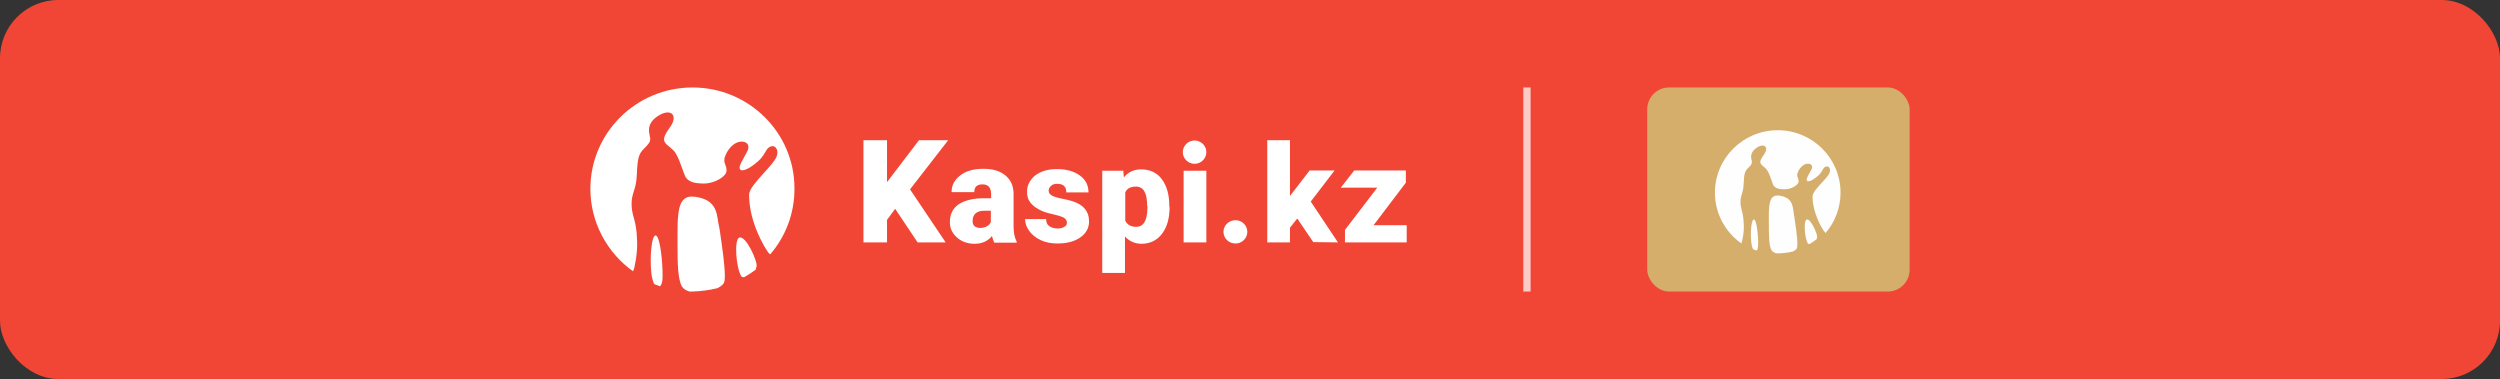 <svg width="343" height="52" viewBox="0 0 343 52" fill="none" xmlns="http://www.w3.org/2000/svg">
<rect x="0" y="0" width="343" height="52" fill="#333333" stroke="none"/>
<rect width="343" height="52" rx="8" fill="#F14635"/>
<rect x="226" y="12" width="36" height="28" rx="3" fill="#D5AE6C"/>
<path fill-rule="evenodd" clip-rule="evenodd" d="M243.906 17.867C246.279 17.867 248.428 18.821 249.986 20.363C251.544 21.906 252.511 24.037 252.521 26.393V26.43V26.467C252.512 28.562 251.744 30.479 250.477 31.963C250.46 31.954 250.438 31.938 250.408 31.909C250.359 31.861 250.29 31.777 250.196 31.636C250.118 31.521 249.74 30.942 249.381 30.09C249.023 29.24 248.684 28.118 248.684 26.919C248.684 26.684 248.853 26.383 249.097 26.06C249.341 25.737 249.659 25.392 249.958 25.069L249.969 25.058C250.189 24.819 250.402 24.587 250.581 24.371C250.762 24.151 250.907 23.946 250.985 23.766C251.084 23.534 251.099 23.337 251.062 23.184C251.024 23.031 250.935 22.923 250.825 22.868C250.725 22.819 250.601 22.813 250.475 22.865C250.349 22.917 250.222 23.028 250.117 23.215C249.945 23.517 249.832 23.697 249.699 23.851C249.565 24.005 249.412 24.135 249.161 24.337C248.915 24.539 248.595 24.742 248.337 24.828C248.079 24.915 247.883 24.884 247.883 24.621C247.883 24.479 247.992 24.247 248.128 23.994C248.177 23.905 248.228 23.813 248.279 23.721C248.373 23.553 248.466 23.387 248.536 23.242C248.646 23.013 248.642 22.817 248.553 22.677C248.464 22.537 248.291 22.454 248.064 22.454C247.617 22.454 247.244 22.74 246.984 23.075C246.724 23.41 246.575 23.795 246.575 23.993C246.575 24.183 246.619 24.295 246.665 24.411L246.671 24.425C246.719 24.546 246.767 24.675 246.767 24.906C246.767 25.138 246.521 25.404 246.161 25.613C245.8 25.821 245.323 25.972 244.861 25.972C244.396 25.972 244.033 25.922 243.762 25.803C243.491 25.683 243.312 25.493 243.214 25.211L243.183 25.119L243.153 25.027L243.136 24.978L243.136 24.978C243.033 24.677 242.943 24.415 242.848 24.171C242.747 23.913 242.639 23.675 242.502 23.431C242.429 23.302 242.337 23.193 242.238 23.097C242.145 23.006 242.047 22.926 241.955 22.851L241.955 22.851L241.955 22.851L241.938 22.838C241.812 22.739 241.715 22.644 241.647 22.557C241.579 22.47 241.54 22.39 241.526 22.323C241.513 22.255 241.503 22.158 241.551 22.005C241.598 21.852 241.703 21.642 241.92 21.35C242.137 21.059 242.26 20.804 242.302 20.593C242.344 20.382 242.305 20.216 242.197 20.102C242.158 20.062 242.105 20.029 242.04 20.006C241.975 19.983 241.899 19.97 241.813 19.97C241.661 19.97 241.48 20.011 241.282 20.106C241.084 20.202 240.87 20.354 240.652 20.575C240.314 20.923 240.241 21.261 240.252 21.549C240.259 21.711 240.292 21.857 240.32 21.98C240.341 22.075 240.36 22.156 240.36 22.22C240.36 22.364 240.329 22.478 240.247 22.605C240.165 22.731 240.033 22.87 239.83 23.067C239.626 23.265 239.488 23.449 239.396 23.753C239.304 24.058 239.257 24.484 239.233 25.165C239.224 25.517 239.189 25.793 239.142 26.027C239.095 26.261 239.037 26.451 238.981 26.631C238.934 26.788 238.888 26.94 238.853 27.107C238.819 27.273 238.795 27.454 238.793 27.667C238.789 27.904 238.807 28.098 238.837 28.278C238.867 28.457 238.91 28.621 238.956 28.797C239 28.959 239.047 29.134 239.089 29.346C239.132 29.557 239.171 29.806 239.202 30.118C239.255 30.64 239.269 31.119 239.243 31.58C239.217 32.041 239.15 32.485 239.041 32.939L239.036 32.969L239.031 32.998L239.027 33.013C239.007 33.094 238.985 33.184 238.959 33.257C238.939 33.314 238.917 33.361 238.893 33.389C238.509 33.116 238.147 32.814 237.814 32.483C236.255 30.933 235.29 28.794 235.29 26.43C235.29 24.066 236.255 21.925 237.814 20.376C239.373 18.826 241.527 17.867 243.906 17.867ZM246.599 33.486C246.599 33.614 246.594 33.727 246.583 33.821C246.572 33.916 246.556 33.992 246.536 34.046C246.487 34.165 246.37 34.282 246.206 34.387C246.142 34.428 246.069 34.467 245.992 34.504C245.326 34.668 244.63 34.757 243.913 34.757C243.861 34.757 243.809 34.755 243.758 34.753L243.757 34.753C243.734 34.752 243.71 34.751 243.687 34.751C243.596 34.725 243.512 34.695 243.437 34.658C243.27 34.578 243.143 34.472 243.063 34.343C242.883 34.049 242.79 33.567 242.742 32.965C242.694 32.362 242.69 31.64 242.687 30.866L242.685 30.645L242.684 30.424C242.678 29.642 242.673 28.915 242.74 28.323C242.807 27.73 242.947 27.272 243.23 27.031C243.34 26.938 243.474 26.876 243.632 26.846C243.791 26.815 243.975 26.817 244.187 26.85C244.994 26.974 245.431 27.285 245.683 27.674C245.934 28.062 246 28.528 246.062 28.966L246.063 28.971L246.07 29.019L246.077 29.068L246.114 29.315L246.151 29.562L246.155 29.59C246.228 30.062 246.337 30.773 246.43 31.495C246.524 32.23 246.599 32.975 246.599 33.486ZM249.311 32.557C249.351 32.356 249.125 31.687 248.819 31.101C248.514 30.514 248.129 30.009 247.853 30.138C247.642 30.239 247.577 30.87 247.62 31.57C247.663 32.268 247.813 33.035 248.032 33.405C248.072 33.471 248.148 33.489 248.237 33.48C248.246 33.48 248.254 33.478 248.263 33.477L248.275 33.474C248.605 33.283 248.92 33.07 249.22 32.838C249.222 32.833 249.225 32.828 249.227 32.824C249.231 32.817 249.235 32.81 249.238 32.802C249.268 32.734 249.292 32.654 249.311 32.557ZM241.033 31.087C241.134 31.656 241.199 32.385 241.221 33.013C241.238 33.516 241.216 33.849 241.165 34.066C241.128 34.226 241.075 34.322 241.013 34.377C240.847 34.322 240.684 34.262 240.523 34.197C240.479 34.116 240.438 34.016 240.403 33.897C240.353 33.73 240.312 33.528 240.282 33.293C240.203 32.662 240.197 31.874 240.257 31.241C240.317 30.607 240.443 30.129 240.624 30.118C240.793 30.108 240.931 30.518 241.033 31.087Z" fill="#FEFEFE"/>
<rect x="209" y="12" width="1" height="28" fill="white" fill-opacity="0.72"/>
<path fill-rule="evenodd" clip-rule="evenodd" d="M95.019 12C87.265 12 81 18.247 81 25.904C81 30.551 83.33 34.704 86.844 37.218C86.921 37.103 86.997 36.837 87.074 36.57V36.456C87.418 34.97 87.494 33.561 87.341 31.885C87.227 30.856 87.074 30.285 86.921 29.752C86.768 29.18 86.653 28.685 86.653 27.923C86.653 27.237 86.806 26.742 86.959 26.247L86.959 26.247C87.15 25.675 87.341 24.99 87.379 23.847C87.456 21.638 87.685 21.066 88.334 20.419C88.984 19.771 89.213 19.504 89.213 19.047C89.213 18.948 89.184 18.818 89.15 18.664C89.026 18.11 88.834 17.245 89.671 16.381C90.435 15.695 91.123 15.428 91.619 15.428C91.887 15.428 92.116 15.505 92.231 15.657C92.574 16.038 92.498 16.724 91.772 17.676C91.085 18.628 91.085 19.047 91.123 19.276C91.161 19.504 91.39 19.809 91.81 20.114C91.867 20.163 91.926 20.213 91.987 20.263C92.252 20.485 92.54 20.725 92.727 21.066C93.09 21.699 93.309 22.308 93.574 23.045C93.644 23.239 93.717 23.442 93.797 23.657L93.911 23.961C94.217 24.875 95.096 25.18 96.585 25.18C98.075 25.18 99.679 24.19 99.679 23.428C99.679 23.032 99.597 22.821 99.517 22.619C99.444 22.432 99.374 22.253 99.374 21.942C99.374 21.295 100.329 19.428 101.78 19.428C102.506 19.428 102.926 19.962 102.544 20.723C102.431 20.963 102.275 21.239 102.118 21.519L102.118 21.519C101.8 22.086 101.475 22.665 101.475 22.971C101.475 23.809 102.735 23.161 103.538 22.514C104.34 21.866 104.531 21.676 105.104 20.685C105.447 20.076 105.944 19.962 106.25 20.114C106.593 20.304 106.823 20.838 106.517 21.561C106.25 22.133 105.562 22.895 104.836 23.695C104.775 23.763 104.713 23.832 104.651 23.901C103.744 24.911 102.774 25.991 102.774 26.704C102.774 30.59 104.989 34.018 105.218 34.361C105.447 34.742 105.6 34.856 105.677 34.894C107.739 32.494 109 29.37 109 25.942V25.828C109 18.209 102.735 12 95.019 12ZM99.335 38.781C99.22 39.048 98.876 39.314 98.418 39.543C97.31 39.81 96.164 39.962 94.98 40H94.598C94.102 39.848 93.758 39.619 93.567 39.314C92.994 38.324 92.956 36.153 92.956 33.6V32.877L92.955 32.593C92.954 30.162 92.953 28.085 93.872 27.315C94.216 27.01 94.751 26.896 95.439 27.01C98.112 27.391 98.342 29.029 98.533 30.477L98.571 30.629L98.724 31.429C98.743 31.56 98.764 31.702 98.786 31.854L98.787 31.855C99.033 33.517 99.449 36.331 99.449 37.867C99.449 38.286 99.411 38.591 99.335 38.781ZM89.939 32.304C90.474 32.304 90.817 34.971 90.894 37.028C90.97 38.475 90.817 39.047 90.55 39.275C90.416 39.218 90.283 39.17 90.149 39.123L90.149 39.123L90.149 39.123C90.015 39.075 89.881 39.027 89.748 38.97C89.595 38.627 89.442 38.132 89.366 37.485C89.137 35.428 89.366 32.342 89.939 32.304ZM101.4 32.609C102.317 32.19 103.959 35.885 103.806 36.533C103.794 36.584 103.777 36.634 103.76 36.685C103.726 36.787 103.692 36.888 103.692 36.99C103.195 37.371 102.66 37.714 102.126 38.019C101.935 38.056 101.782 38.019 101.705 37.904C100.98 36.723 100.712 32.952 101.4 32.609Z" fill="white"/>
<path fill-rule="evenodd" clip-rule="evenodd" d="M193 30.893H188.457L192.885 25.065V23.389H185.801L183.953 25.75H188.958L184.53 31.541V33.255H193V30.893ZM162.393 33.255H165.511V23.427H162.393V33.255ZM155.848 25.598C156.888 25.598 157.388 26.474 157.388 28.226H157.427V28.607C157.388 30.283 156.888 31.121 155.887 31.121C155.155 31.121 154.655 30.817 154.385 30.283V26.398C154.616 25.865 155.117 25.598 155.848 25.598ZM159.429 32.074C160.121 31.16 160.468 29.941 160.468 28.417H160.429V28.264C160.429 26.703 160.083 25.484 159.39 24.569C158.736 23.693 157.773 23.236 156.541 23.236C155.579 23.236 154.77 23.617 154.193 24.341L154.116 23.427H151.228V37.445H154.347V32.455C154.963 33.102 155.694 33.445 156.618 33.445C157.773 33.445 158.736 32.988 159.429 32.074ZM145.954 29.864C146.223 30.055 146.377 30.245 146.377 30.512C146.377 30.779 146.3 31.007 146.069 31.083C145.838 31.274 145.53 31.35 145.107 31.35C144.645 31.35 144.298 31.236 143.99 31.045C143.682 30.855 143.528 30.512 143.528 30.055H140.641C140.641 30.626 140.833 31.16 141.218 31.693C141.603 32.226 142.142 32.645 142.797 32.95C143.451 33.255 144.221 33.407 145.068 33.407C146.377 33.407 147.417 33.14 148.225 32.569C149.034 31.998 149.419 31.274 149.419 30.36C149.419 29.026 148.687 28.112 147.186 27.617C146.724 27.465 146.185 27.35 145.607 27.236C144.991 27.122 144.568 26.969 144.298 26.817C144.029 26.665 143.875 26.436 143.875 26.169C143.875 25.903 143.99 25.674 144.221 25.484C144.414 25.293 144.722 25.217 145.03 25.217C145.877 25.217 146.3 25.598 146.3 26.398H149.342C149.342 25.445 148.957 24.646 148.148 24.074C147.378 23.503 146.3 23.198 144.991 23.198C143.759 23.198 142.797 23.503 142.027 24.074C141.295 24.684 140.91 25.407 140.91 26.322C140.91 26.855 141.026 27.312 141.295 27.693C141.565 28.074 141.95 28.417 142.45 28.683C142.951 28.988 143.605 29.217 144.375 29.369C145.145 29.56 145.684 29.712 145.954 29.864ZM135.405 31.045C135.135 31.198 134.827 31.274 134.442 31.274C134.134 31.274 133.903 31.16 133.711 31.045C133.518 30.855 133.441 30.626 133.441 30.36C133.441 29.407 133.98 28.912 135.058 28.912H135.944V30.474C135.828 30.702 135.674 30.893 135.405 31.045ZM136.157 32.578L136.157 32.578L136.157 32.578C136.242 32.866 136.311 33.099 136.406 33.255V33.293H139.486V33.14C139.216 32.645 139.062 31.959 139.062 31.045V26.588C139.062 25.522 138.677 24.684 137.946 24.074C137.214 23.465 136.252 23.16 134.943 23.16C133.634 23.16 132.594 23.427 131.786 24.036C130.977 24.646 130.554 25.407 130.554 26.36H133.672C133.672 25.636 134.057 25.293 134.789 25.293C135.597 25.293 135.982 25.75 135.982 26.665V27.198H135.02C133.48 27.198 132.325 27.503 131.516 28.036C130.708 28.607 130.323 29.407 130.323 30.474C130.323 31.35 130.669 32.036 131.324 32.607C131.978 33.178 132.787 33.445 133.711 33.445C134.712 33.445 135.52 33.102 136.098 32.379C136.119 32.447 136.138 32.514 136.157 32.578ZM121.699 30.169L122.816 28.645L125.895 33.255H129.745L124.856 25.979L130.092 19.236H126.088L121.699 24.988V19.236H118.465V33.255H121.699V30.169ZM171.133 31.81C171.133 32.686 170.401 33.41 169.516 33.41C168.592 33.41 167.86 32.686 167.86 31.81C167.86 30.895 168.63 30.21 169.516 30.21C170.401 30.21 171.133 30.933 171.133 31.81ZM163.896 22.476C164.782 22.476 165.513 21.752 165.513 20.876C165.513 19.999 164.782 19.276 163.896 19.276C163.011 19.276 162.279 19.999 162.279 20.876C162.279 21.752 163.011 22.476 163.896 22.476ZM176.985 31.236L177.986 29.979L180.18 33.217L183.568 33.255L179.834 27.655L183.106 23.389H179.68L176.985 26.893V19.236H173.866V33.255H176.985V31.236Z" fill="white"/>
</svg>
